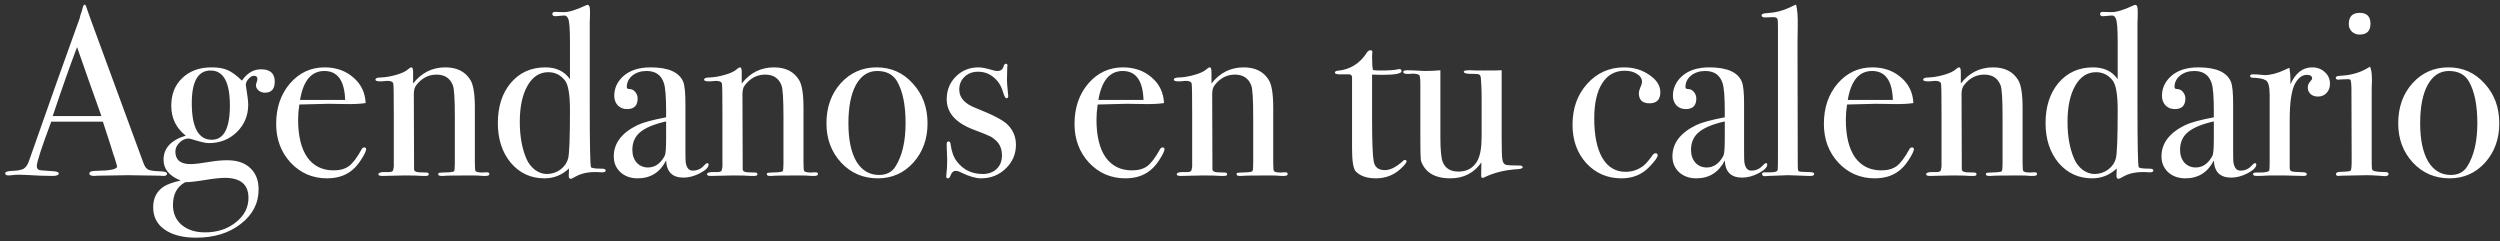 <svg width="228" height="22" viewBox="0 0 228 22" fill="none" xmlns="http://www.w3.org/2000/svg">
<rect x="0" y="0" width="228" height="22" fill="#333333" stroke="none"/>
<path d="M15.234 15.846C15.234 15.978 15.124 16.044 14.904 16.044C14.757 16.044 14.625 16.037 14.508 16.022L11.714 15.978L8.92 16.022C8.817 16.037 8.707 16.044 8.59 16.044C8.297 16.044 8.15 15.971 8.15 15.824C8.15 15.663 8.348 15.582 8.744 15.582C10.035 15.567 10.68 15.435 10.68 15.186C10.68 15.171 10.665 15.113 10.636 15.01L10.46 14.416L10.35 14.108C10.218 13.653 9.895 12.649 9.382 11.094H4.674C3.794 13.441 3.354 14.79 3.354 15.142C3.354 15.347 3.442 15.472 3.618 15.516C3.662 15.531 4.029 15.56 4.718 15.604C5.143 15.619 5.356 15.692 5.356 15.824C5.356 15.971 5.165 16.044 4.784 16.044C4.109 16.044 3.325 16.015 2.43 15.956C2.21 15.941 1.983 15.934 1.748 15.934C1.513 15.934 1.286 15.949 1.066 15.978C0.949 15.993 0.853 16 0.78 16C0.575 16 0.472 15.934 0.472 15.802C0.472 15.67 0.699 15.597 1.154 15.582C1.623 15.567 1.961 15.501 2.166 15.384C2.371 15.252 2.533 15.01 2.65 14.658C4.542 9.261 6.082 4.927 7.27 1.656C7.299 1.48 7.358 1.282 7.446 1.062L7.556 0.666C7.6 0.505 7.659 0.424 7.732 0.424C7.776 0.424 7.813 0.468 7.842 0.556C8.033 1.128 8.465 2.323 9.14 4.142C9.668 5.565 10.981 9.136 13.078 14.856C13.195 15.179 13.342 15.384 13.518 15.472C13.709 15.56 14.09 15.611 14.662 15.626C15.043 15.641 15.234 15.714 15.234 15.846ZM9.25 10.588C9.015 9.928 8.627 8.835 8.084 7.31L7.028 4.296C6.412 5.909 5.671 8.007 4.806 10.588H9.25ZM25.058 7.442C25.058 8.117 24.758 8.454 24.156 8.454C23.951 8.454 23.76 8.388 23.584 8.256C23.423 8.109 23.342 7.948 23.342 7.772C23.342 7.713 23.364 7.625 23.408 7.508C23.452 7.376 23.474 7.273 23.474 7.2C23.474 7.009 23.372 6.914 23.166 6.914C22.99 6.914 22.822 7.009 22.66 7.2C22.499 7.376 22.418 7.559 22.418 7.75C22.418 7.794 22.455 8.043 22.528 8.498C22.602 8.953 22.638 9.297 22.638 9.532C22.638 10.529 22.294 11.365 21.604 12.04C20.915 12.715 20.057 13.052 19.03 13.052C18.766 13.052 18.282 12.942 17.578 12.722C17.388 12.663 17.263 12.634 17.204 12.634C16.896 12.634 16.618 12.759 16.368 13.008C16.119 13.257 15.994 13.529 15.994 13.822C15.994 14.585 16.456 14.966 17.38 14.966C17.732 14.966 18.297 14.9 19.074 14.768C19.676 14.665 20.226 14.614 20.724 14.614C21.619 14.614 22.316 14.849 22.814 15.318C23.328 15.787 23.584 16.44 23.584 17.276C23.584 18.537 23.042 19.586 21.956 20.422C20.886 21.258 19.529 21.676 17.886 21.676C16.669 21.676 15.708 21.427 15.004 20.928C14.315 20.444 13.97 19.769 13.97 18.904C13.97 18.068 14.293 17.437 14.938 17.012C15.261 16.807 15.774 16.623 16.478 16.462C15.437 16.051 14.916 15.421 14.916 14.57C14.916 13.514 15.591 12.781 16.94 12.37C16.06 11.681 15.62 10.771 15.62 9.642C15.62 8.586 15.958 7.743 16.632 7.112C17.307 6.467 18.194 6.144 19.294 6.144C19.896 6.144 20.38 6.225 20.746 6.386C21.128 6.547 21.568 6.87 22.066 7.354C22.536 6.665 23.115 6.32 23.804 6.32C24.64 6.32 25.058 6.694 25.058 7.442ZM20.966 9.62C20.966 7.493 20.38 6.43 19.206 6.43C18.062 6.43 17.49 7.42 17.49 9.4C17.49 11.629 18.099 12.744 19.316 12.744C20.416 12.744 20.966 11.703 20.966 9.62ZM22.66 18.046C22.66 16.829 21.942 16.22 20.504 16.22C20.094 16.22 19.485 16.286 18.678 16.418C17.886 16.55 17.292 16.616 16.896 16.616C16.148 17.012 15.774 17.709 15.774 18.706C15.774 19.454 16.038 20.055 16.566 20.51C17.109 20.965 17.82 21.192 18.7 21.192C19.815 21.192 20.754 20.884 21.516 20.268C22.279 19.667 22.66 18.926 22.66 18.046ZM33.392 13.602C33.392 13.749 33.275 14.013 33.04 14.394C32.82 14.761 32.593 15.061 32.358 15.296C31.727 15.941 30.884 16.264 29.828 16.264C28.508 16.264 27.401 15.787 26.506 14.834C25.626 13.881 25.186 12.7 25.186 11.292C25.186 9.825 25.604 8.601 26.44 7.618C27.291 6.635 28.347 6.144 29.608 6.144C30.649 6.144 31.522 6.452 32.226 7.068C32.93 7.669 33.304 8.447 33.348 9.4C32.879 9.473 32.255 9.503 31.478 9.488L29.938 9.466C29.835 9.466 28.955 9.488 27.298 9.532C27.225 10.016 27.188 10.478 27.188 10.918C27.188 12.399 27.467 13.543 28.024 14.35C28.596 15.142 29.395 15.538 30.422 15.538C31.009 15.538 31.478 15.406 31.83 15.142C32.182 14.878 32.563 14.372 32.974 13.624C33.033 13.507 33.113 13.448 33.216 13.448C33.333 13.448 33.392 13.499 33.392 13.602ZM31.478 9.114C31.419 7.354 30.789 6.474 29.586 6.474C28.398 6.474 27.657 7.354 27.364 9.114H31.478ZM44.627 15.868C44.627 15.985 44.517 16.044 44.297 16.044H44.033C43.769 16.015 43.41 16 42.955 16C41.518 16 40.667 16.015 40.403 16.044H40.249C40.058 16.044 39.963 15.993 39.963 15.89C39.963 15.817 40 15.773 40.073 15.758C40.161 15.743 40.447 15.729 40.931 15.714C41.21 15.699 41.371 15.663 41.415 15.604C41.459 15.531 41.481 15.289 41.481 14.878V10.654C41.481 9.055 41.422 8.102 41.305 7.794C41.056 7.134 40.557 6.804 39.809 6.804C39.076 6.804 38.46 7.127 37.961 7.772C37.814 7.963 37.741 8.227 37.741 8.564L37.763 15.428C37.763 15.604 37.917 15.699 38.225 15.714L38.885 15.736C39.032 15.736 39.105 15.787 39.105 15.89C39.105 15.993 39.017 16.044 38.841 16.044H38.489C38.166 16.015 37.653 16 36.949 16C36.788 16 36.436 16.007 35.893 16.022C35.365 16.037 35.057 16.044 34.969 16.044H34.837C34.617 16.044 34.507 15.993 34.507 15.89C34.507 15.787 34.639 15.721 34.903 15.692C35.094 15.692 35.277 15.692 35.453 15.692C35.673 15.692 35.805 15.641 35.849 15.538L35.915 15.208V10.412C35.915 8.74 35.9 7.816 35.871 7.64C35.842 7.464 35.658 7.376 35.321 7.376C35.218 7.376 35.042 7.391 34.793 7.42H34.683C34.39 7.42 34.243 7.369 34.243 7.266C34.243 7.134 34.397 7.068 34.705 7.068C35.145 7.053 35.622 6.973 36.135 6.826C36.648 6.679 37.008 6.511 37.213 6.32C37.345 6.203 37.448 6.144 37.521 6.144C37.624 6.144 37.675 6.283 37.675 6.562V7.618C38.438 6.635 39.42 6.144 40.623 6.144C41.679 6.144 42.442 6.533 42.911 7.31C43.175 7.75 43.307 8.586 43.307 9.818V14.834C43.307 15.303 43.329 15.56 43.373 15.604C43.461 15.692 43.674 15.736 44.011 15.736C44.055 15.736 44.136 15.729 44.253 15.714H44.407C44.554 15.714 44.627 15.765 44.627 15.868ZM55.237 15.56C55.237 15.663 55.134 15.714 54.929 15.714H54.819C54.701 15.714 54.577 15.707 54.445 15.692C54.327 15.692 54.269 15.692 54.269 15.692C53.55 15.692 52.941 15.839 52.443 16.132C52.237 16.249 52.113 16.308 52.069 16.308C51.937 16.308 51.871 16.22 51.871 16.044L51.893 15.362C51.262 15.963 50.514 16.264 49.649 16.264C48.417 16.264 47.397 15.795 46.591 14.856C45.799 13.903 45.403 12.693 45.403 11.226C45.403 9.715 45.799 8.491 46.591 7.552C47.397 6.613 48.446 6.144 49.737 6.144C50.734 6.144 51.482 6.503 51.981 7.222V3.79C51.981 2.675 51.929 1.986 51.827 1.722C51.739 1.502 51.607 1.399 51.431 1.414C51.005 1.458 50.749 1.48 50.661 1.48C50.47 1.48 50.375 1.414 50.375 1.282C50.375 1.15 50.455 1.084 50.617 1.084L51.409 1.106C51.849 1.121 52.523 0.915 53.433 0.49C53.491 0.461 53.543 0.446 53.587 0.446C53.733 0.446 53.807 0.622 53.807 0.974C53.807 1.062 53.807 1.216 53.807 1.436C53.792 1.671 53.785 1.876 53.785 2.052V9.642C53.785 13.118 53.821 14.981 53.895 15.23C53.924 15.333 54.269 15.384 54.929 15.384C55.134 15.384 55.237 15.443 55.237 15.56ZM51.981 10.038C51.981 8.63 51.827 7.728 51.519 7.332C51.123 6.833 50.617 6.584 50.001 6.584C49.209 6.584 48.578 6.995 48.109 7.816C47.639 8.637 47.405 9.737 47.405 11.116C47.405 12.436 47.61 13.565 48.021 14.504C48.197 14.9 48.453 15.23 48.791 15.494C49.143 15.743 49.502 15.868 49.869 15.868C50.323 15.868 50.734 15.736 51.101 15.472C51.467 15.193 51.702 14.863 51.805 14.482C51.922 14.101 51.981 12.619 51.981 10.038ZM64.622 15.01C64.622 15.259 64.358 15.523 63.83 15.802C63.316 16.066 62.818 16.198 62.334 16.198C61.322 16.198 60.794 15.677 60.75 14.636C60.192 15.721 59.327 16.264 58.154 16.264C57.523 16.264 57.002 16.081 56.592 15.714C56.181 15.333 55.976 14.849 55.976 14.262C55.976 13.059 56.702 12.106 58.154 11.402C58.652 11.167 59.518 10.933 60.75 10.698V10.148C60.75 8.857 60.684 8.007 60.552 7.596C60.317 6.848 59.789 6.474 58.968 6.474C58.454 6.474 58.022 6.613 57.67 6.892C57.332 7.171 57.164 7.523 57.164 7.948C57.164 8.065 57.252 8.124 57.428 8.124C57.618 8.124 57.787 8.212 57.934 8.388C58.08 8.564 58.154 8.762 58.154 8.982C58.154 9.627 57.831 9.95 57.186 9.95C56.848 9.95 56.57 9.84 56.35 9.62C56.13 9.385 56.02 9.092 56.02 8.74C56.02 8.051 56.291 7.457 56.834 6.958C57.435 6.415 58.271 6.144 59.342 6.144C60.955 6.144 61.945 6.584 62.312 7.464C62.444 7.801 62.51 8.469 62.51 9.466V13.58C62.51 14.255 62.517 14.651 62.532 14.768C62.605 15.296 62.818 15.56 63.17 15.56C63.58 15.56 63.918 15.413 64.182 15.12C64.328 14.959 64.438 14.878 64.512 14.878C64.585 14.878 64.622 14.922 64.622 15.01ZM60.75 12.678V11.072C59.65 11.321 58.858 11.651 58.374 12.062C57.904 12.458 57.67 12.993 57.67 13.668C57.67 14.137 57.802 14.526 58.066 14.834C58.344 15.127 58.689 15.274 59.1 15.274C59.73 15.274 60.236 14.922 60.618 14.218C60.706 14.057 60.75 13.543 60.75 12.678ZM74.598 15.868C74.598 15.985 74.488 16.044 74.268 16.044H74.004C73.74 16.015 73.38 16 72.926 16C71.488 16 70.638 16.015 70.374 16.044H70.22C70.029 16.044 69.934 15.993 69.934 15.89C69.934 15.817 69.97 15.773 70.044 15.758C70.132 15.743 70.418 15.729 70.902 15.714C71.18 15.699 71.342 15.663 71.386 15.604C71.43 15.531 71.452 15.289 71.452 14.878V10.654C71.452 9.055 71.393 8.102 71.276 7.794C71.026 7.134 70.528 6.804 69.78 6.804C69.046 6.804 68.43 7.127 67.932 7.772C67.785 7.963 67.712 8.227 67.712 8.564L67.734 15.428C67.734 15.604 67.888 15.699 68.196 15.714L68.856 15.736C69.002 15.736 69.076 15.787 69.076 15.89C69.076 15.993 68.988 16.044 68.812 16.044H68.46C68.137 16.015 67.624 16 66.92 16C66.758 16 66.406 16.007 65.864 16.022C65.336 16.037 65.028 16.044 64.94 16.044H64.808C64.588 16.044 64.478 15.993 64.478 15.89C64.478 15.787 64.61 15.721 64.874 15.692C65.064 15.692 65.248 15.692 65.424 15.692C65.644 15.692 65.776 15.641 65.82 15.538L65.886 15.208V10.412C65.886 8.74 65.871 7.816 65.842 7.64C65.812 7.464 65.629 7.376 65.292 7.376C65.189 7.376 65.013 7.391 64.764 7.42H64.654C64.36 7.42 64.214 7.369 64.214 7.266C64.214 7.134 64.368 7.068 64.676 7.068C65.116 7.053 65.592 6.973 66.106 6.826C66.619 6.679 66.978 6.511 67.184 6.32C67.316 6.203 67.418 6.144 67.492 6.144C67.594 6.144 67.646 6.283 67.646 6.562V7.618C68.408 6.635 69.391 6.144 70.594 6.144C71.65 6.144 72.412 6.533 72.882 7.31C73.146 7.75 73.278 8.586 73.278 9.818V14.834C73.278 15.303 73.3 15.56 73.344 15.604C73.432 15.692 73.644 15.736 73.982 15.736C74.026 15.736 74.106 15.729 74.224 15.714H74.378C74.524 15.714 74.598 15.765 74.598 15.868ZM84.591 11.248C84.591 12.671 84.159 13.866 83.293 14.834C82.428 15.787 81.35 16.264 80.059 16.264C78.725 16.264 77.61 15.787 76.715 14.834C75.821 13.866 75.373 12.671 75.373 11.248C75.373 9.781 75.806 8.564 76.671 7.596C77.551 6.628 78.644 6.144 79.949 6.144C81.269 6.144 82.369 6.635 83.249 7.618C84.144 8.586 84.591 9.796 84.591 11.248ZM82.589 11.226C82.589 9.613 82.34 8.359 81.841 7.464C81.475 6.804 80.859 6.474 79.993 6.474C79.172 6.474 78.527 6.899 78.057 7.75C77.603 8.586 77.375 9.752 77.375 11.248C77.375 12.729 77.617 13.888 78.101 14.724C78.6 15.545 79.289 15.956 80.169 15.956C80.844 15.956 81.343 15.699 81.665 15.186C82.281 14.218 82.589 12.898 82.589 11.226ZM92.654 13.206C92.654 14.057 92.338 14.783 91.708 15.384C91.092 15.971 90.351 16.264 89.486 16.264C88.987 16.264 88.378 16.088 87.66 15.736C87.469 15.633 87.3 15.582 87.154 15.582C86.948 15.582 86.794 15.721 86.692 16C86.633 16.176 86.552 16.264 86.45 16.264C86.347 16.264 86.296 16.205 86.296 16.088C86.296 16.015 86.303 15.927 86.318 15.824C86.362 15.531 86.384 15.098 86.384 14.526C86.384 14.482 86.376 14.306 86.362 13.998C86.347 13.69 86.34 13.485 86.34 13.382V13.14C86.34 12.979 86.391 12.898 86.494 12.898C86.611 12.898 86.677 12.979 86.692 13.14C86.78 13.815 86.97 14.343 87.264 14.724C87.85 15.487 88.635 15.868 89.618 15.868C90.146 15.868 90.571 15.714 90.894 15.406C91.216 15.098 91.378 14.687 91.378 14.174C91.378 13.602 91.194 13.147 90.828 12.81C90.622 12.619 90.432 12.487 90.256 12.414C90.094 12.326 89.603 12.128 88.782 11.82C87.154 11.204 86.34 10.28 86.34 9.048C86.34 8.227 86.618 7.537 87.176 6.98C87.733 6.423 88.422 6.144 89.244 6.144C89.537 6.144 89.977 6.232 90.564 6.408C90.71 6.452 90.842 6.474 90.96 6.474C91.268 6.474 91.458 6.327 91.532 6.034C91.576 5.887 91.642 5.814 91.73 5.814C91.832 5.814 91.884 5.873 91.884 5.99C91.884 6.005 91.876 6.049 91.862 6.122L91.84 7.046C91.825 7.398 91.862 7.963 91.95 8.74V8.784C91.95 8.901 91.891 8.96 91.774 8.96C91.686 8.96 91.576 8.74 91.444 8.3C91.282 7.772 90.996 7.347 90.586 7.024C90.19 6.701 89.728 6.54 89.2 6.54C88.701 6.54 88.29 6.694 87.968 7.002C87.645 7.31 87.484 7.699 87.484 8.168C87.484 8.901 87.975 9.459 88.958 9.84C90.483 10.441 91.451 10.94 91.862 11.336C92.39 11.849 92.654 12.473 92.654 13.206ZM106.202 13.602C106.202 13.749 106.085 14.013 105.85 14.394C105.63 14.761 105.403 15.061 105.168 15.296C104.538 15.941 103.694 16.264 102.638 16.264C101.318 16.264 100.211 15.787 99.317 14.834C98.436 13.881 97.996 12.7 97.996 11.292C97.996 9.825 98.415 8.601 99.251 7.618C100.101 6.635 101.157 6.144 102.418 6.144C103.46 6.144 104.332 6.452 105.036 7.068C105.74 7.669 106.114 8.447 106.158 9.4C105.689 9.473 105.066 9.503 104.288 9.488L102.748 9.466C102.646 9.466 101.766 9.488 100.108 9.532C100.035 10.016 99.999 10.478 99.999 10.918C99.999 12.399 100.277 13.543 100.834 14.35C101.406 15.142 102.206 15.538 103.232 15.538C103.819 15.538 104.288 15.406 104.64 15.142C104.992 14.878 105.374 14.372 105.784 13.624C105.843 13.507 105.924 13.448 106.026 13.448C106.144 13.448 106.202 13.499 106.202 13.602ZM104.288 9.114C104.23 7.354 103.599 6.474 102.396 6.474C101.208 6.474 100.468 7.354 100.174 9.114H104.288ZM117.438 15.868C117.438 15.985 117.328 16.044 117.108 16.044H116.844C116.58 16.015 116.22 16 115.766 16C114.328 16 113.478 16.015 113.214 16.044H113.06C112.869 16.044 112.774 15.993 112.774 15.89C112.774 15.817 112.81 15.773 112.884 15.758C112.972 15.743 113.258 15.729 113.742 15.714C114.02 15.699 114.182 15.663 114.226 15.604C114.27 15.531 114.292 15.289 114.292 14.878V10.654C114.292 9.055 114.233 8.102 114.116 7.794C113.866 7.134 113.368 6.804 112.62 6.804C111.886 6.804 111.27 7.127 110.772 7.772C110.625 7.963 110.552 8.227 110.552 8.564L110.574 15.428C110.574 15.604 110.728 15.699 111.036 15.714L111.696 15.736C111.842 15.736 111.916 15.787 111.916 15.89C111.916 15.993 111.828 16.044 111.652 16.044H111.3C110.977 16.015 110.464 16 109.76 16C109.598 16 109.246 16.007 108.704 16.022C108.176 16.037 107.868 16.044 107.78 16.044H107.648C107.428 16.044 107.318 15.993 107.318 15.89C107.318 15.787 107.45 15.721 107.714 15.692C107.904 15.692 108.088 15.692 108.264 15.692C108.484 15.692 108.616 15.641 108.66 15.538L108.726 15.208V10.412C108.726 8.74 108.711 7.816 108.682 7.64C108.652 7.464 108.469 7.376 108.132 7.376C108.029 7.376 107.853 7.391 107.604 7.42H107.494C107.2 7.42 107.054 7.369 107.054 7.266C107.054 7.134 107.208 7.068 107.516 7.068C107.956 7.053 108.432 6.973 108.946 6.826C109.459 6.679 109.818 6.511 110.024 6.32C110.156 6.203 110.258 6.144 110.332 6.144C110.434 6.144 110.486 6.283 110.486 6.562V7.618C111.248 6.635 112.231 6.144 113.434 6.144C114.49 6.144 115.252 6.533 115.722 7.31C115.986 7.75 116.118 8.586 116.118 9.818V14.834C116.118 15.303 116.14 15.56 116.184 15.604C116.272 15.692 116.484 15.736 116.822 15.736C116.866 15.736 116.946 15.729 117.064 15.714H117.218C117.364 15.714 117.438 15.765 117.438 15.868ZM128.279 14.702C128.279 14.834 128.096 15.069 127.729 15.406C127.099 15.978 126.351 16.264 125.485 16.264C124.679 16.264 124.07 16.059 123.659 15.648C123.425 15.413 123.307 14.724 123.307 13.58V7.024C123.293 6.877 123.212 6.797 123.065 6.782H122.229C121.907 6.782 121.745 6.731 121.745 6.628C121.745 6.525 121.826 6.467 121.987 6.452C123.131 6.349 124.026 5.792 124.671 4.78C124.759 4.648 124.869 4.582 125.001 4.582C125.104 4.582 125.155 4.633 125.155 4.736V4.824C125.141 4.897 125.133 5.022 125.133 5.198C125.133 5.814 125.163 6.21 125.221 6.386C125.353 6.415 125.573 6.43 125.881 6.43C126.688 6.43 127.223 6.393 127.487 6.32C127.546 6.305 127.597 6.298 127.641 6.298C127.759 6.298 127.817 6.364 127.817 6.496C127.817 6.716 127.223 6.826 126.035 6.826C125.83 6.826 125.529 6.819 125.133 6.804V10.874C125.133 12.927 125.185 14.218 125.287 14.746C125.39 15.259 125.727 15.516 126.299 15.516C126.783 15.516 127.326 15.245 127.927 14.702C127.986 14.629 128.052 14.592 128.125 14.592C128.228 14.592 128.279 14.629 128.279 14.702ZM138.865 15.252C138.865 15.355 138.704 15.413 138.381 15.428C137.237 15.501 136.233 15.751 135.367 16.176C135.309 16.205 135.257 16.22 135.213 16.22C135.125 16.22 135.081 16.161 135.081 16.044L135.103 14.812C134.429 15.78 133.483 16.264 132.265 16.264C131.18 16.264 130.403 15.949 129.933 15.318C129.743 15.054 129.625 14.812 129.581 14.592C129.552 14.372 129.537 13.778 129.537 12.81V7.772C129.537 7.259 129.508 6.958 129.449 6.87C129.391 6.782 129.193 6.731 128.855 6.716L128.569 6.738C128.173 6.767 127.975 6.709 127.975 6.562C127.975 6.459 128.1 6.408 128.349 6.408C128.613 6.408 128.995 6.423 129.493 6.452C129.743 6.467 129.889 6.474 129.933 6.474C130.447 6.474 130.923 6.452 131.363 6.408V12.546C131.363 13.675 131.437 14.423 131.583 14.79C131.818 15.362 132.295 15.648 133.013 15.648C133.791 15.648 134.363 15.325 134.729 14.68C134.993 14.211 135.125 13.463 135.125 12.436V9.026C135.125 8.527 135.118 8.153 135.103 7.904L135.059 7.178C135.045 6.958 134.993 6.833 134.905 6.804C134.832 6.76 134.671 6.738 134.421 6.738C133.805 6.753 133.497 6.687 133.497 6.54C133.497 6.452 133.651 6.408 133.959 6.408H134.157C134.275 6.423 134.663 6.43 135.323 6.43C136.203 6.43 136.746 6.423 136.951 6.408V12.546C136.951 13.602 136.973 14.269 137.017 14.548C137.061 14.827 137.171 14.988 137.347 15.032C137.538 15.076 137.956 15.098 138.601 15.098C138.777 15.098 138.865 15.149 138.865 15.252ZM151.422 8.41C151.422 9.085 151.092 9.422 150.432 9.422C149.787 9.422 149.464 9.114 149.464 8.498C149.464 8.337 149.538 8.095 149.684 7.772C149.728 7.669 149.75 7.567 149.75 7.464C149.75 7.171 149.596 6.929 149.288 6.738C148.995 6.547 148.621 6.452 148.166 6.452C147.286 6.452 146.604 6.833 146.12 7.596C145.636 8.359 145.394 9.429 145.394 10.808C145.394 12.363 145.644 13.565 146.142 14.416C146.641 15.252 147.345 15.67 148.254 15.67C148.87 15.67 149.42 15.479 149.904 15.098C150.124 14.922 150.41 14.585 150.762 14.086C150.836 14.013 150.902 13.976 150.96 13.976C151.107 13.976 151.18 14.035 151.18 14.152C151.18 14.343 150.924 14.702 150.41 15.23C149.75 15.919 148.907 16.264 147.88 16.264C146.59 16.264 145.519 15.802 144.668 14.878C143.832 13.954 143.414 12.788 143.414 11.38C143.414 9.869 143.862 8.623 144.756 7.64C145.651 6.643 146.773 6.144 148.122 6.144C148.988 6.144 149.75 6.371 150.41 6.826C151.085 7.281 151.422 7.809 151.422 8.41ZM161.172 15.01C161.172 15.259 160.908 15.523 160.38 15.802C159.867 16.066 159.368 16.198 158.884 16.198C157.872 16.198 157.344 15.677 157.3 14.636C156.743 15.721 155.878 16.264 154.704 16.264C154.074 16.264 153.553 16.081 153.142 15.714C152.732 15.333 152.526 14.849 152.526 14.262C152.526 13.059 153.252 12.106 154.704 11.402C155.203 11.167 156.068 10.933 157.3 10.698V10.148C157.3 8.857 157.234 8.007 157.102 7.596C156.868 6.848 156.34 6.474 155.518 6.474C155.005 6.474 154.572 6.613 154.22 6.892C153.883 7.171 153.714 7.523 153.714 7.948C153.714 8.065 153.802 8.124 153.978 8.124C154.169 8.124 154.338 8.212 154.484 8.388C154.631 8.564 154.704 8.762 154.704 8.982C154.704 9.627 154.382 9.95 153.736 9.95C153.399 9.95 153.12 9.84 152.9 9.62C152.68 9.385 152.57 9.092 152.57 8.74C152.57 8.051 152.842 7.457 153.384 6.958C153.986 6.415 154.822 6.144 155.892 6.144C157.506 6.144 158.496 6.584 158.862 7.464C158.994 7.801 159.06 8.469 159.06 9.466V13.58C159.06 14.255 159.068 14.651 159.082 14.768C159.156 15.296 159.368 15.56 159.72 15.56C160.131 15.56 160.468 15.413 160.732 15.12C160.879 14.959 160.989 14.878 161.062 14.878C161.136 14.878 161.172 14.922 161.172 15.01ZM157.3 12.678V11.072C156.2 11.321 155.408 11.651 154.924 12.062C154.455 12.458 154.22 12.993 154.22 13.668C154.22 14.137 154.352 14.526 154.616 14.834C154.895 15.127 155.24 15.274 155.65 15.274C156.281 15.274 156.787 14.922 157.168 14.218C157.256 14.057 157.3 13.543 157.3 12.678ZM165.451 15.846C165.451 15.978 165.355 16.044 165.165 16.044H164.901C164.871 16.044 164.483 16.029 163.735 16L163.053 15.978C162.935 15.978 162.349 16 161.293 16.044C161.205 16.059 161.117 16.066 161.029 16.066C160.809 16.081 160.699 16.015 160.699 15.868C160.699 15.765 160.779 15.714 160.941 15.714H161.513C161.923 15.714 162.129 15.626 162.129 15.45C162.143 15.362 162.151 14.79 162.151 13.734V2.536C162.151 2.052 162.136 1.788 162.107 1.744C162.063 1.627 161.945 1.568 161.755 1.568H161.579L160.963 1.59C160.757 1.59 160.655 1.524 160.655 1.392C160.655 1.275 160.838 1.209 161.205 1.194C161.909 1.15 162.561 0.989 163.163 0.71L163.625 0.49L163.801 0.424C163.918 0.849 163.969 1.495 163.955 2.36L163.933 3.922L163.955 14.702C163.955 15.142 163.962 15.406 163.977 15.494C163.991 15.567 164.043 15.619 164.131 15.648C164.145 15.663 164.417 15.677 164.945 15.692C165.282 15.692 165.451 15.743 165.451 15.846ZM174.544 13.602C174.544 13.749 174.427 14.013 174.192 14.394C173.972 14.761 173.745 15.061 173.51 15.296C172.88 15.941 172.036 16.264 170.98 16.264C169.66 16.264 168.553 15.787 167.658 14.834C166.778 13.881 166.338 12.7 166.338 11.292C166.338 9.825 166.756 8.601 167.592 7.618C168.443 6.635 169.499 6.144 170.76 6.144C171.802 6.144 172.674 6.452 173.378 7.068C174.082 7.669 174.456 8.447 174.5 9.4C174.031 9.473 173.408 9.503 172.63 9.488L171.09 9.466C170.988 9.466 170.108 9.488 168.45 9.532C168.377 10.016 168.34 10.478 168.34 10.918C168.34 12.399 168.619 13.543 169.176 14.35C169.748 15.142 170.548 15.538 171.574 15.538C172.161 15.538 172.63 15.406 172.982 15.142C173.334 14.878 173.716 14.372 174.126 13.624C174.185 13.507 174.266 13.448 174.368 13.448C174.486 13.448 174.544 13.499 174.544 13.602ZM172.63 9.114C172.572 7.354 171.941 6.474 170.738 6.474C169.55 6.474 168.81 7.354 168.516 9.114H172.63ZM185.779 15.868C185.779 15.985 185.669 16.044 185.449 16.044H185.185C184.921 16.015 184.562 16 184.107 16C182.67 16 181.819 16.015 181.555 16.044H181.401C181.211 16.044 181.115 15.993 181.115 15.89C181.115 15.817 181.152 15.773 181.225 15.758C181.313 15.743 181.599 15.729 182.083 15.714C182.362 15.699 182.523 15.663 182.567 15.604C182.611 15.531 182.633 15.289 182.633 14.878V10.654C182.633 9.055 182.575 8.102 182.457 7.794C182.208 7.134 181.709 6.804 180.961 6.804C180.228 6.804 179.612 7.127 179.113 7.772C178.967 7.963 178.893 8.227 178.893 8.564L178.915 15.428C178.915 15.604 179.069 15.699 179.377 15.714L180.037 15.736C180.184 15.736 180.257 15.787 180.257 15.89C180.257 15.993 180.169 16.044 179.993 16.044H179.641C179.319 16.015 178.805 16 178.101 16C177.94 16 177.588 16.007 177.045 16.022C176.517 16.037 176.209 16.044 176.121 16.044H175.989C175.769 16.044 175.659 15.993 175.659 15.89C175.659 15.787 175.791 15.721 176.055 15.692C176.246 15.692 176.429 15.692 176.605 15.692C176.825 15.692 176.957 15.641 177.001 15.538L177.067 15.208V10.412C177.067 8.74 177.053 7.816 177.023 7.64C176.994 7.464 176.811 7.376 176.473 7.376C176.371 7.376 176.195 7.391 175.945 7.42H175.835C175.542 7.42 175.395 7.369 175.395 7.266C175.395 7.134 175.549 7.068 175.857 7.068C176.297 7.053 176.774 6.973 177.287 6.826C177.801 6.679 178.16 6.511 178.365 6.32C178.497 6.203 178.6 6.144 178.673 6.144C178.776 6.144 178.827 6.283 178.827 6.562V7.618C179.59 6.635 180.573 6.144 181.775 6.144C182.831 6.144 183.594 6.533 184.063 7.31C184.327 7.75 184.459 8.586 184.459 9.818V14.834C184.459 15.303 184.481 15.56 184.525 15.604C184.613 15.692 184.826 15.736 185.163 15.736C185.207 15.736 185.288 15.729 185.405 15.714H185.559C185.706 15.714 185.779 15.765 185.779 15.868ZM196.389 15.56C196.389 15.663 196.286 15.714 196.081 15.714H195.971C195.854 15.714 195.729 15.707 195.597 15.692C195.48 15.692 195.421 15.692 195.421 15.692C194.702 15.692 194.094 15.839 193.595 16.132C193.39 16.249 193.265 16.308 193.221 16.308C193.089 16.308 193.023 16.22 193.023 16.044L193.045 15.362C192.414 15.963 191.666 16.264 190.801 16.264C189.569 16.264 188.55 15.795 187.743 14.856C186.951 13.903 186.555 12.693 186.555 11.226C186.555 9.715 186.951 8.491 187.743 7.552C188.55 6.613 189.598 6.144 190.889 6.144C191.886 6.144 192.634 6.503 193.133 7.222V3.79C193.133 2.675 193.082 1.986 192.979 1.722C192.891 1.502 192.759 1.399 192.583 1.414C192.158 1.458 191.901 1.48 191.813 1.48C191.622 1.48 191.527 1.414 191.527 1.282C191.527 1.15 191.608 1.084 191.769 1.084L192.561 1.106C193.001 1.121 193.676 0.915 194.585 0.49C194.644 0.461 194.695 0.446 194.739 0.446C194.886 0.446 194.959 0.622 194.959 0.974C194.959 1.062 194.959 1.216 194.959 1.436C194.944 1.671 194.937 1.876 194.937 2.052V9.642C194.937 13.118 194.974 14.981 195.047 15.23C195.076 15.333 195.421 15.384 196.081 15.384C196.286 15.384 196.389 15.443 196.389 15.56ZM193.133 10.038C193.133 8.63 192.979 7.728 192.671 7.332C192.275 6.833 191.769 6.584 191.153 6.584C190.361 6.584 189.73 6.995 189.261 7.816C188.792 8.637 188.557 9.737 188.557 11.116C188.557 12.436 188.762 13.565 189.173 14.504C189.349 14.9 189.606 15.23 189.943 15.494C190.295 15.743 190.654 15.868 191.021 15.868C191.476 15.868 191.886 15.736 192.253 15.472C192.62 15.193 192.854 14.863 192.957 14.482C193.074 14.101 193.133 12.619 193.133 10.038ZM205.774 15.01C205.774 15.259 205.51 15.523 204.982 15.802C204.469 16.066 203.97 16.198 203.486 16.198C202.474 16.198 201.946 15.677 201.902 14.636C201.345 15.721 200.479 16.264 199.306 16.264C198.675 16.264 198.155 16.081 197.744 15.714C197.333 15.333 197.128 14.849 197.128 14.262C197.128 13.059 197.854 12.106 199.306 11.402C199.805 11.167 200.67 10.933 201.902 10.698V10.148C201.902 8.857 201.836 8.007 201.704 7.596C201.469 6.848 200.941 6.474 200.12 6.474C199.607 6.474 199.174 6.613 198.822 6.892C198.485 7.171 198.316 7.523 198.316 7.948C198.316 8.065 198.404 8.124 198.58 8.124C198.771 8.124 198.939 8.212 199.086 8.388C199.233 8.564 199.306 8.762 199.306 8.982C199.306 9.627 198.983 9.95 198.338 9.95C198.001 9.95 197.722 9.84 197.502 9.62C197.282 9.385 197.172 9.092 197.172 8.74C197.172 8.051 197.443 7.457 197.986 6.958C198.587 6.415 199.423 6.144 200.494 6.144C202.107 6.144 203.097 6.584 203.464 7.464C203.596 7.801 203.662 8.469 203.662 9.466V13.58C203.662 14.255 203.669 14.651 203.684 14.768C203.757 15.296 203.97 15.56 204.322 15.56C204.733 15.56 205.07 15.413 205.334 15.12C205.481 14.959 205.591 14.878 205.664 14.878C205.737 14.878 205.774 14.922 205.774 15.01ZM201.902 12.678V11.072C200.802 11.321 200.01 11.651 199.526 12.062C199.057 12.458 198.822 12.993 198.822 13.668C198.822 14.137 198.954 14.526 199.218 14.834C199.497 15.127 199.841 15.274 200.252 15.274C200.883 15.274 201.389 14.922 201.77 14.218C201.858 14.057 201.902 13.543 201.902 12.678ZM212.494 7.64C212.494 7.977 212.391 8.256 212.186 8.476C211.981 8.696 211.717 8.806 211.394 8.806C211.13 8.806 210.91 8.733 210.734 8.586C210.558 8.425 210.47 8.227 210.47 7.992C210.47 7.787 210.536 7.611 210.668 7.464C210.8 7.317 210.866 7.215 210.866 7.156C210.866 6.936 210.705 6.826 210.382 6.826C209.971 6.826 209.619 7.083 209.326 7.596C208.989 8.197 208.82 9.312 208.82 10.94V15.296C208.82 15.472 208.879 15.582 208.996 15.626C209.128 15.67 209.509 15.699 210.14 15.714C210.301 15.743 210.382 15.802 210.382 15.89C210.382 15.993 210.287 16.044 210.096 16.044C209.759 16.044 209.443 16.037 209.15 16.022C208.857 16.007 208.299 16 207.478 16C207.053 16 206.745 16.007 206.554 16.022C206.363 16.037 206.121 16.044 205.828 16.044C205.593 16.044 205.476 15.993 205.476 15.89C205.476 15.787 205.571 15.736 205.762 15.736H206.07C206.569 15.736 206.862 15.677 206.95 15.56C206.979 15.501 206.994 15.23 206.994 14.746V8.696C206.994 7.889 206.869 7.427 206.62 7.31C206.385 7.178 206.004 7.105 205.476 7.09C205.3 7.09 205.212 7.039 205.212 6.936C205.212 6.833 205.285 6.782 205.432 6.782H205.586C205.806 6.782 206.026 6.797 206.246 6.826C206.466 6.841 206.561 6.848 206.532 6.848C207.075 6.848 207.676 6.694 208.336 6.386L208.622 6.254L208.798 6.188C208.857 6.54 208.886 6.892 208.886 7.244V7.684C209.355 6.657 210.015 6.144 210.866 6.144C211.335 6.144 211.724 6.291 212.032 6.584C212.34 6.863 212.494 7.215 212.494 7.64ZM216.188 2.162C216.188 2.822 215.858 3.152 215.198 3.152C214.919 3.152 214.684 3.064 214.494 2.888C214.303 2.697 214.208 2.47 214.208 2.206C214.208 1.517 214.538 1.172 215.198 1.172C215.858 1.172 216.188 1.502 216.188 2.162ZM217.838 15.868C217.838 16 217.713 16.066 217.464 16.066C217.478 16.066 217.302 16.051 216.936 16.022C216.496 15.993 216.129 15.978 215.836 15.978L213.548 16.022C213.474 16.037 213.386 16.044 213.284 16.044C213.122 16.044 213.042 15.993 213.042 15.89C213.042 15.743 213.188 15.67 213.482 15.67C214.039 15.655 214.34 15.619 214.384 15.56C214.442 15.487 214.472 15.179 214.472 14.636L214.45 7.97C214.435 7.603 214.413 7.391 214.384 7.332C214.369 7.259 214.281 7.222 214.12 7.222L213.482 7.244C213.423 7.259 213.35 7.266 213.262 7.266C213.1 7.266 213.02 7.207 213.02 7.09C213.02 6.987 213.144 6.929 213.394 6.914C214.376 6.87 215.22 6.635 215.924 6.21L216.144 6.078C216.261 6.298 216.32 6.701 216.32 7.288C216.32 7.259 216.32 7.332 216.32 7.508C216.305 7.684 216.298 7.97 216.298 8.366V14.372C216.298 14.959 216.305 15.303 216.32 15.406C216.349 15.509 216.43 15.575 216.562 15.604C216.782 15.663 217.104 15.692 217.53 15.692C217.735 15.692 217.838 15.751 217.838 15.868ZM227.935 11.248C227.935 12.671 227.502 13.866 226.637 14.834C225.772 15.787 224.694 16.264 223.403 16.264C222.068 16.264 220.954 15.787 220.059 14.834C219.164 13.866 218.717 12.671 218.717 11.248C218.717 9.781 219.15 8.564 220.015 7.596C220.895 6.628 221.988 6.144 223.293 6.144C224.613 6.144 225.713 6.635 226.593 7.618C227.488 8.586 227.935 9.796 227.935 11.248ZM225.933 11.226C225.933 9.613 225.684 8.359 225.185 7.464C224.818 6.804 224.202 6.474 223.337 6.474C222.516 6.474 221.87 6.899 221.401 7.75C220.946 8.586 220.719 9.752 220.719 11.248C220.719 12.729 220.961 13.888 221.445 14.724C221.944 15.545 222.633 15.956 223.513 15.956C224.188 15.956 224.686 15.699 225.009 15.186C225.625 14.218 225.933 12.898 225.933 11.226Z" fill="white"/>
</svg>
